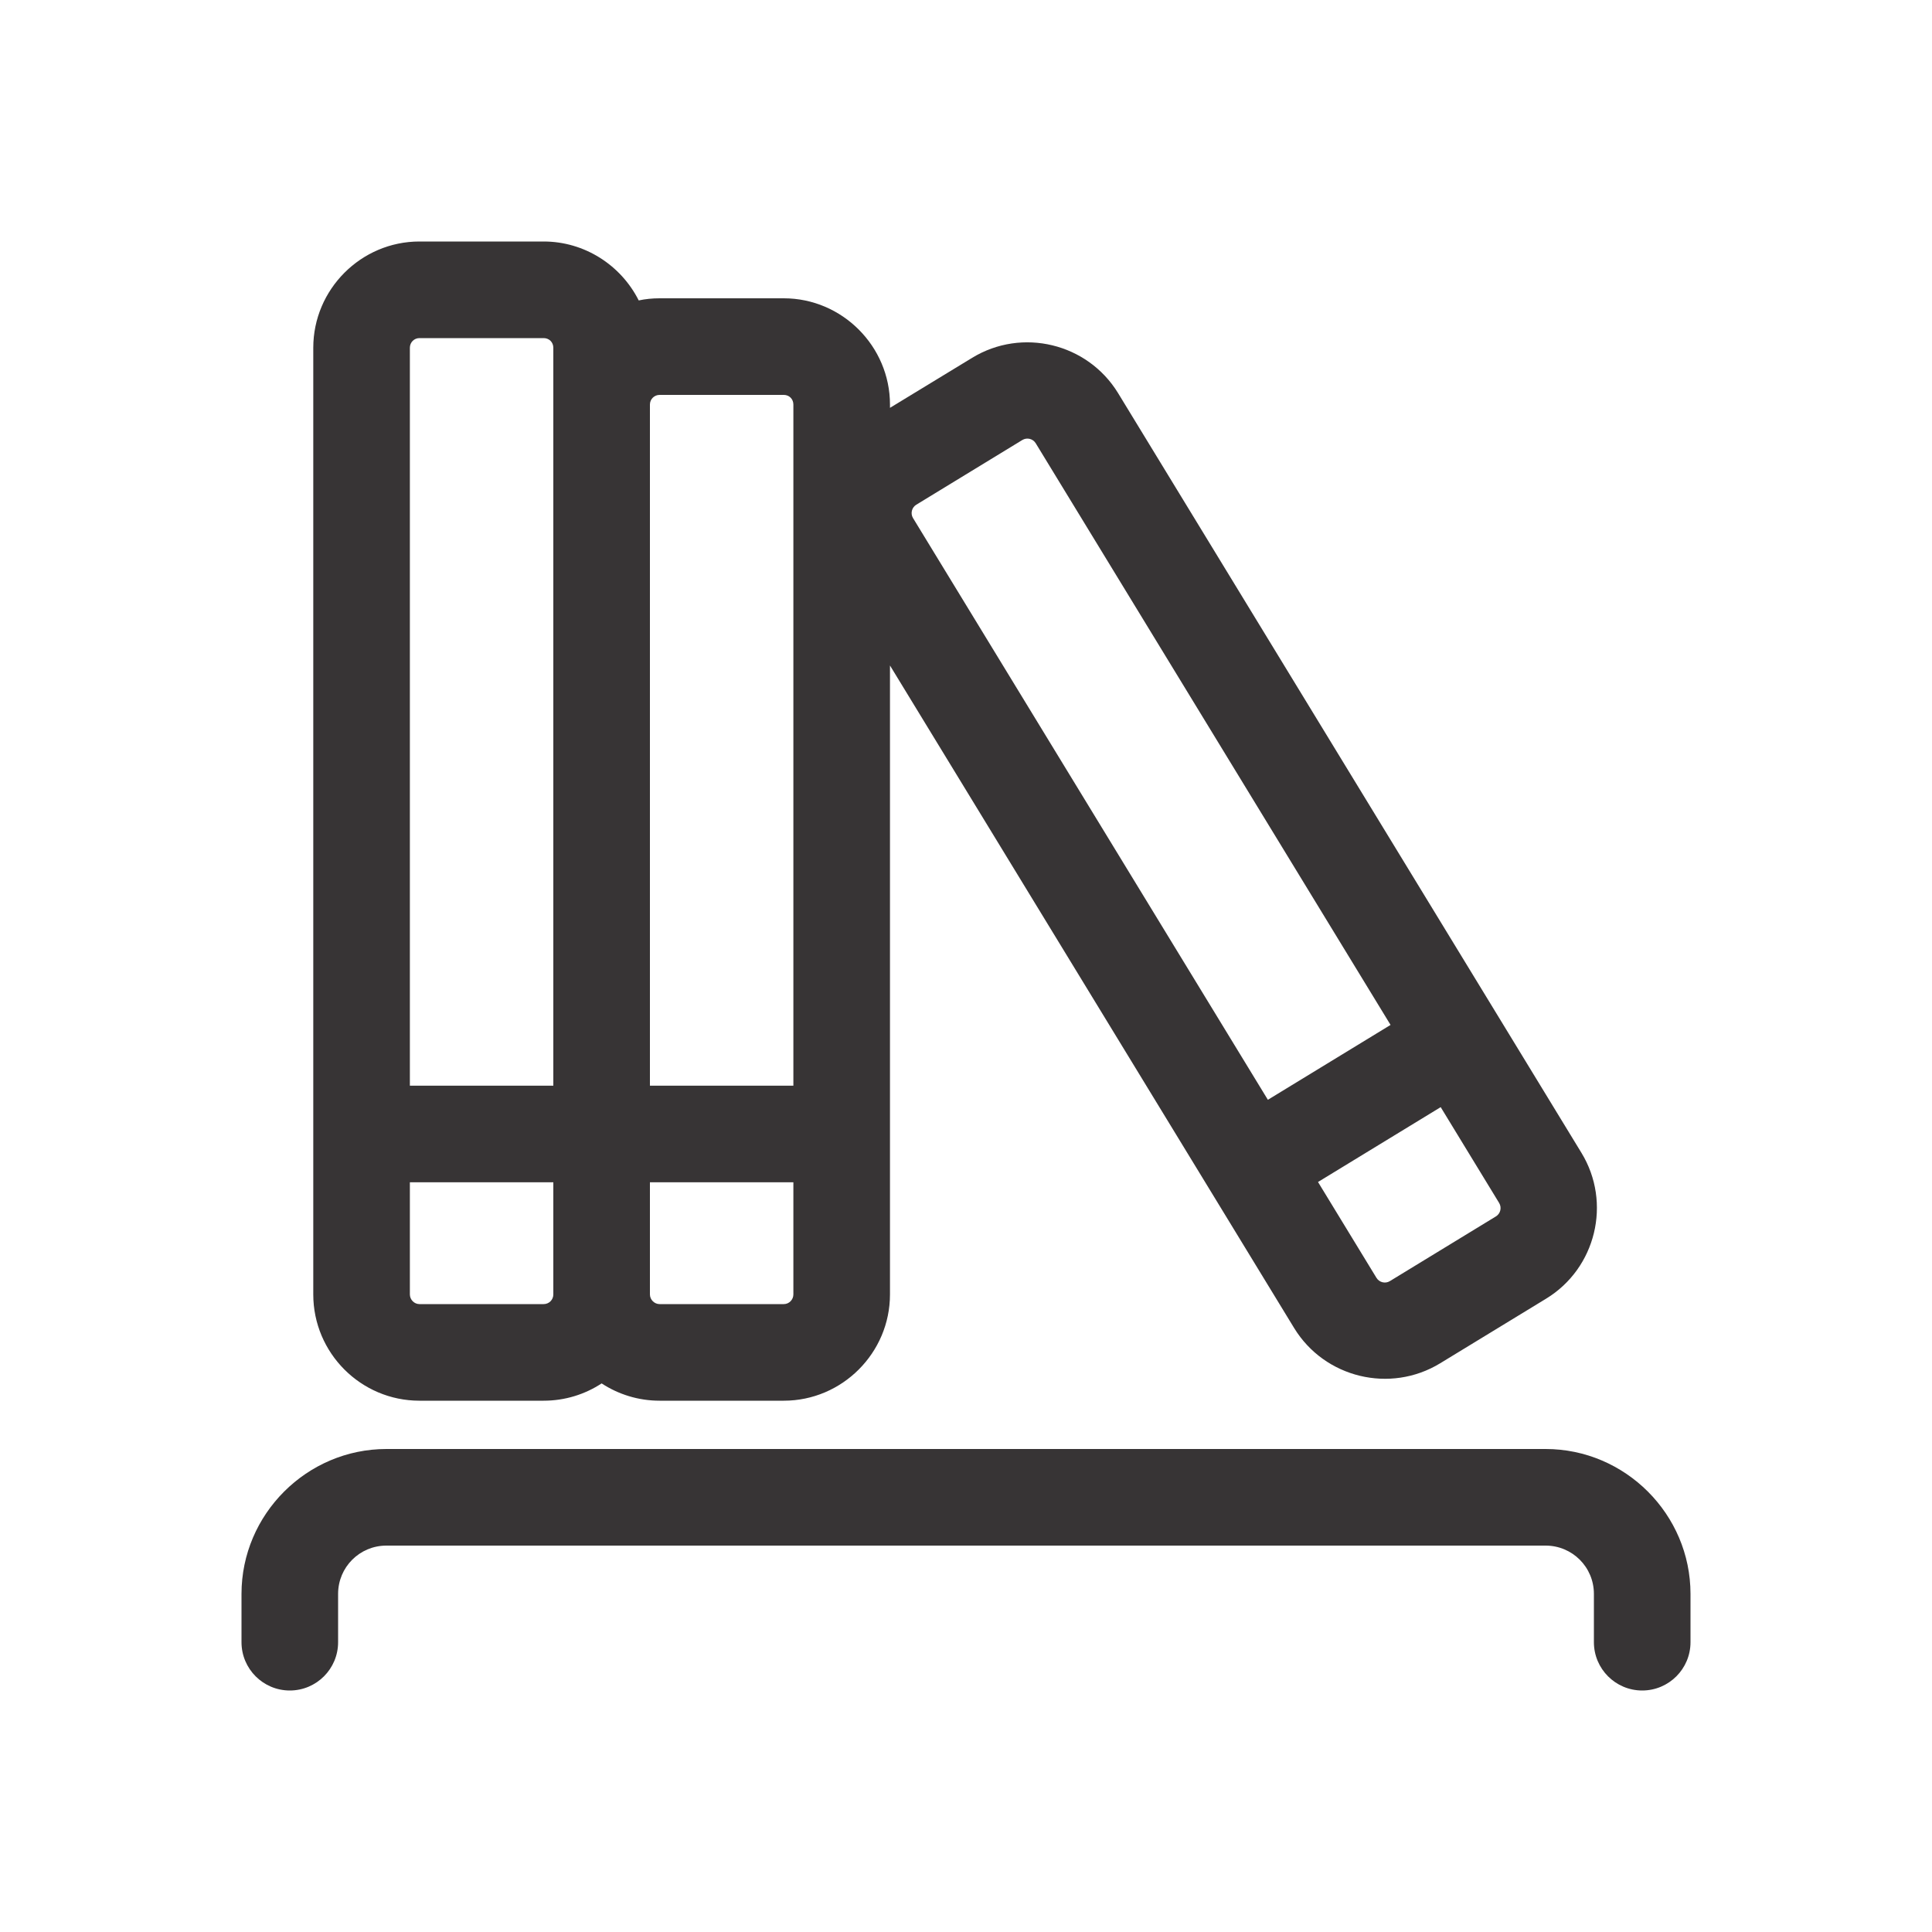<?xml version="1.0" encoding="UTF-8"?>
<!DOCTYPE svg PUBLIC "-//W3C//DTD SVG 1.1//EN" "http://www.w3.org/Graphics/SVG/1.1/DTD/svg11.dtd">
<!-- Creator: CorelDRAW -->
<svg xmlns="http://www.w3.org/2000/svg" xml:space="preserve" width="200px" height="200px" version="1.1" style="shape-rendering:geometricPrecision; text-rendering:geometricPrecision; image-rendering:optimizeQuality; fill-rule:evenodd; clip-rule:evenodd"
viewBox="0 0 200 200"
 xmlns:xlink="http://www.w3.org/1999/xlink"
 xmlns:xodm="http://www.corel.com/coreldraw/odm/2003">
 <defs>
  <style type="text/css">
   <![CDATA[
    .fil0 {fill:#373435;fill-rule:nonzero}
   ]]>
  </style>
 </defs>
 <g id="Layer_x0020_1">
  <path class="fil0" d="M43.42 25l12.86 0c4.19,0 7.98,2.41 9.84,6.1 0.7,-0.15 1.42,-0.22 2.16,-0.22l12.86 0c6.03,0 10.99,4.96 10.99,11l0 0.34 8.51 -5.18c5.16,-3.15 11.94,-1.51 15.1,3.65l47.97 78.65c3.15,5.16 1.51,11.95 -3.66,15.1l-10.97 6.69c-5.17,3.15 -11.95,1.51 -15.11,-3.65l-41.84 -68.59 0 65.11c0,6.05 -4.95,11 -10.99,11l-12.86 0c-2.21,0 -4.27,-0.66 -6,-1.79 -1.72,1.13 -3.79,1.79 -6,1.79l-12.86 0c-6.06,0 -10.99,-4.94 -10.99,-11l0 -98c0,-6.05 4.95,-11 10.99,-11zm12.86 10l-12.86 0c-0.55,0 -0.99,0.44 -0.99,1l0 76.39 14.85 0 0 -76.39c0,-0.57 -0.43,-1 -1,-1zm11 6.88l0 70.51 14.85 0 0 -70.51c0,-0.57 -0.43,-1 -0.99,-1l-12.86 0c-0.55,0 -1,0.44 -1,1zm0 80.51l0 11.61c0,0.54 0.46,1 1,1l12.86 0c0.55,0 0.99,-0.46 0.99,-1l0 -11.61 -14.85 0zm-10 11.61l0 -11.61 -14.85 0 0 11.61c0,0.54 0.45,1 0.99,1l12.86 0c0.56,0 1,-0.45 1,-1zm48.55 -88.45l-10.98 6.7c-0.23,0.14 -0.39,0.37 -0.45,0.62 -0.06,0.25 -0.03,0.52 0.11,0.75l36.74 60.23 12.7 -7.75 -36.73 -60.21c-0.29,-0.48 -0.92,-0.63 -1.39,-0.34zm49.36 78.98l-6.05 -9.92 -12.7 7.75 6.05 9.92c0.29,0.48 0.92,0.63 1.39,0.34l10.98 -6.7c0.47,-0.29 0.62,-0.91 0.33,-1.39zm-120.19 45.47c0,2.76 -2.24,5 -5,5 -2.76,0 -5,-2.24 -5,-5l0 -5c0,-8.24 6.76,-15 15,-15l120 0c8.24,0 15,6.76 15,15l0 5c0,2.76 -2.24,5 -5,5 -2.76,0 -5,-2.24 -5,-5l0 -5c0,-2.77 -2.23,-5 -5,-5l-120 0c-2.77,0 -5,2.23 -5,5l0 5z"/>
 </g>
</svg>

